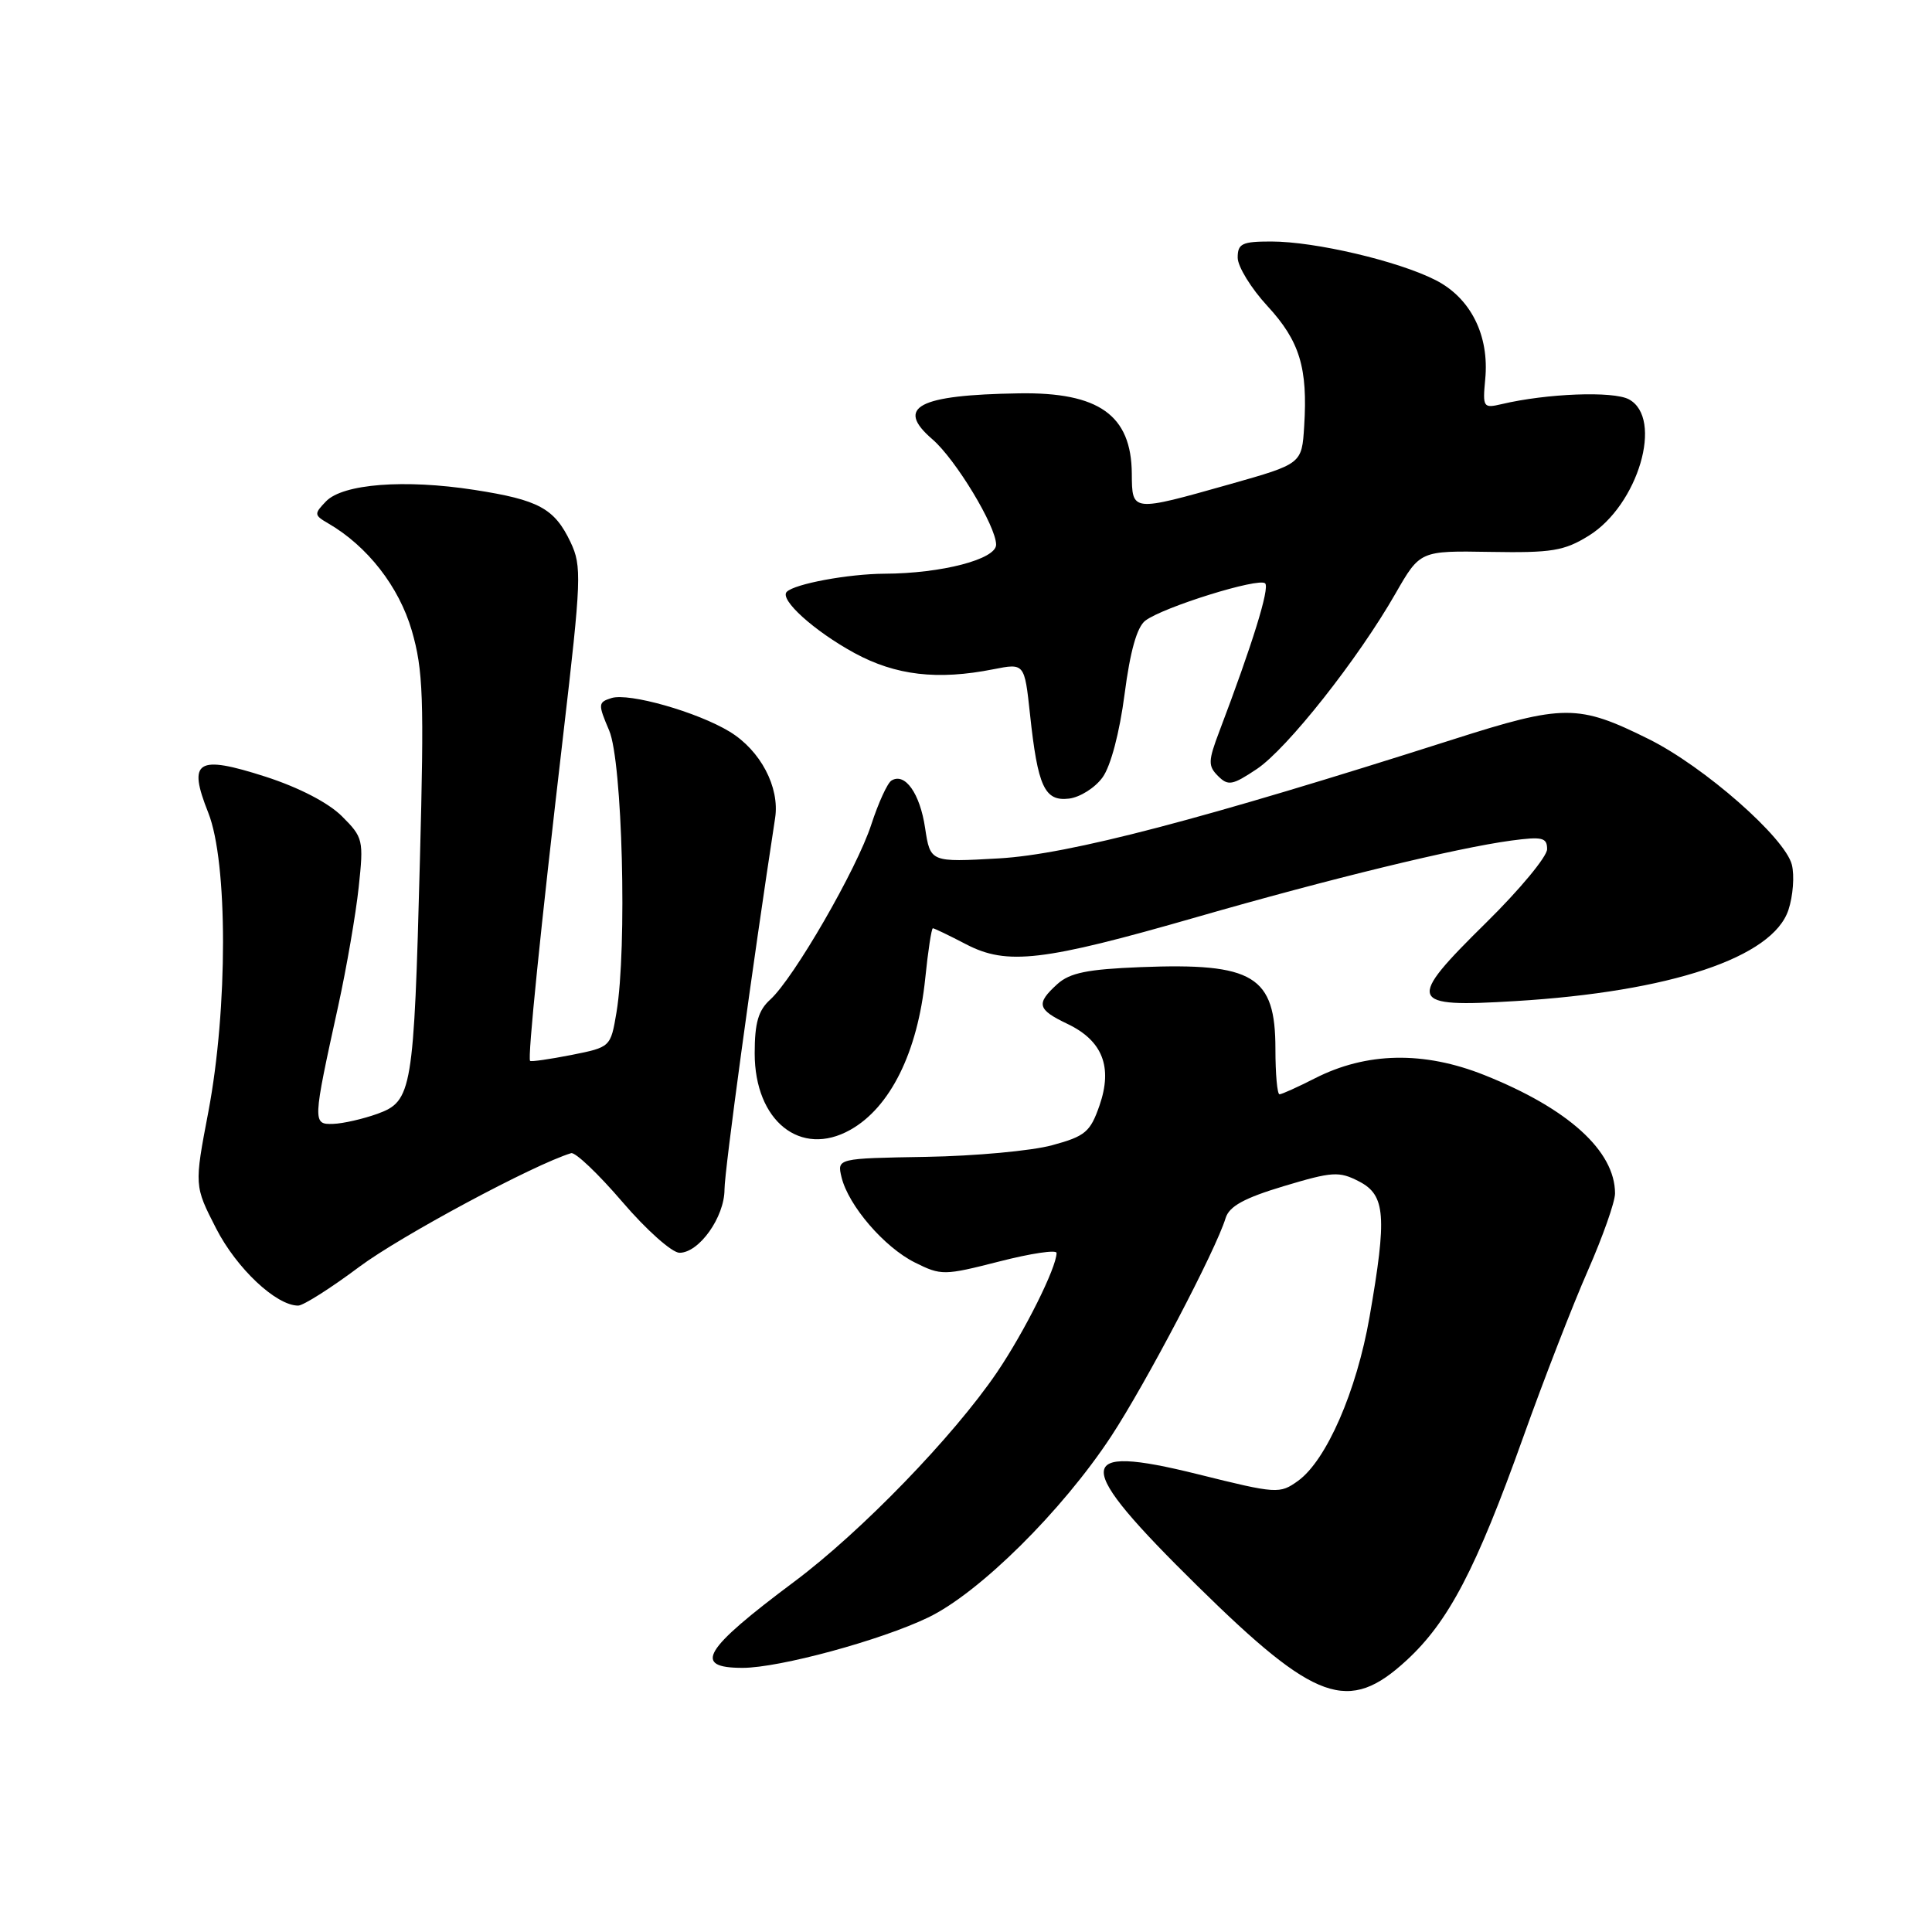 <?xml version="1.0" encoding="UTF-8" standalone="no"?>
<!DOCTYPE svg PUBLIC "-//W3C//DTD SVG 1.1//EN" "http://www.w3.org/Graphics/SVG/1.1/DTD/svg11.dtd" >
<svg xmlns="http://www.w3.org/2000/svg" xmlns:xlink="http://www.w3.org/1999/xlink" version="1.1" viewBox="0 0 256 256">
 <g >
 <path fill="currentColor"
d=" M 186.38 220.00 C 191.94 214.88 195.59 207.90 201.81 190.50 C 204.56 182.80 208.43 172.83 210.41 168.34 C 212.38 163.85 214.00 159.26 214.00 158.14 C 214.00 152.51 207.79 146.88 196.68 142.45 C 188.65 139.25 181.06 139.40 174.22 142.89 C 171.94 144.05 169.84 145.00 169.54 145.00 C 169.24 145.00 169.00 142.30 169.00 139.00 C 169.00 129.31 166.12 127.56 151.13 128.15 C 144.09 128.43 141.76 128.90 140.10 130.40 C 137.24 133.00 137.44 133.76 141.44 135.67 C 146.09 137.89 147.46 141.37 145.69 146.48 C 144.47 149.99 143.81 150.56 139.41 151.75 C 136.71 152.49 129.19 153.18 122.70 153.29 C 110.91 153.49 110.91 153.49 111.51 156.00 C 112.43 159.76 117.17 165.27 121.23 167.29 C 124.72 169.03 125.09 169.02 132.42 167.15 C 136.59 166.08 140.00 165.57 140.00 166.02 C 140.00 167.96 135.75 176.47 132.10 181.85 C 126.33 190.34 114.12 202.95 105.23 209.59 C 93.16 218.61 91.73 221.00 98.40 221.00 C 103.26 221.00 116.72 217.35 123.00 214.32 C 129.77 211.06 140.75 200.19 147.24 190.31 C 151.83 183.32 161.12 165.62 162.40 161.40 C 162.88 159.84 164.85 158.75 170.11 157.17 C 176.57 155.23 177.44 155.18 180.09 156.55 C 183.59 158.36 183.80 161.13 181.47 174.51 C 179.75 184.35 175.76 193.50 172.00 196.22 C 169.56 197.97 169.20 197.95 158.71 195.34 C 142.11 191.22 142.11 193.86 158.68 210.16 C 174.34 225.57 178.67 227.11 186.38 220.00 Z  M 47.61 167.86 C 53.11 163.76 70.72 154.31 75.68 152.80 C 76.23 152.64 79.28 155.54 82.46 159.25 C 85.64 162.97 89.05 166.00 90.04 166.00 C 92.64 166.00 96.00 161.27 96.00 157.61 C 96.00 155.15 99.72 127.88 102.71 108.38 C 103.33 104.31 100.77 99.44 96.70 96.96 C 92.42 94.35 83.32 91.76 81.01 92.50 C 79.24 93.06 79.23 93.30 80.72 96.80 C 82.47 100.90 83.11 125.59 81.69 134.13 C 80.91 138.75 80.91 138.75 75.71 139.79 C 72.84 140.35 70.38 140.71 70.24 140.57 C 69.89 140.22 71.59 123.41 74.63 97.37 C 77.04 76.70 77.10 75.02 75.61 71.86 C 73.47 67.36 71.41 66.24 62.84 64.91 C 53.61 63.48 45.44 64.11 43.20 66.43 C 41.60 68.09 41.61 68.26 43.49 69.35 C 48.68 72.36 52.86 77.72 54.56 83.54 C 56.08 88.78 56.21 92.47 55.64 114.00 C 54.84 144.55 54.61 145.92 50.00 147.59 C 48.07 148.28 45.44 148.88 44.14 148.92 C 41.41 149.01 41.42 148.75 44.82 133.27 C 45.93 128.19 47.15 121.12 47.53 117.55 C 48.20 111.31 48.12 110.96 45.31 108.16 C 43.52 106.37 39.62 104.35 35.20 102.92 C 26.08 99.99 24.84 100.77 27.60 107.70 C 30.20 114.26 30.20 133.64 27.61 147.31 C 25.74 157.12 25.74 157.12 28.64 162.78 C 31.35 168.07 36.59 173.00 39.51 173.00 C 40.18 173.00 43.83 170.69 47.61 167.86 Z  M 112.67 149.71 C 117.97 146.74 121.60 139.40 122.60 129.63 C 122.97 125.98 123.43 123.00 123.61 123.00 C 123.79 123.00 125.77 123.95 128.01 125.12 C 133.43 127.94 138.17 127.39 158.50 121.54 C 176.21 116.44 192.98 112.36 200.25 111.38 C 204.37 110.83 205.00 110.98 205.00 112.52 C 205.00 113.50 201.37 117.88 196.93 122.25 C 186.25 132.77 186.53 133.52 200.78 132.65 C 221.33 131.41 234.90 126.88 236.98 120.56 C 237.59 118.71 237.79 116.02 237.43 114.58 C 236.53 111.00 225.82 101.59 218.48 97.94 C 209.12 93.29 207.22 93.29 192.50 97.99 C 159.32 108.58 141.65 113.21 132.38 113.74 C 123.27 114.26 123.27 114.26 122.58 109.71 C 121.90 105.13 119.91 102.32 118.12 103.43 C 117.59 103.75 116.39 106.38 115.45 109.26 C 113.53 115.17 105.18 129.62 102.06 132.45 C 100.48 133.88 100.00 135.53 100.00 139.58 C 100.00 148.54 106.08 153.41 112.67 149.71 Z  M 146.10 103.00 C 147.18 101.51 148.35 97.06 149.01 92.00 C 149.75 86.29 150.65 83.09 151.76 82.24 C 154.11 80.45 166.82 76.49 167.64 77.30 C 168.26 77.92 165.97 85.31 161.57 96.91 C 160.08 100.84 160.06 101.49 161.40 102.83 C 162.73 104.16 163.30 104.06 166.52 101.91 C 170.54 99.23 179.95 87.33 184.92 78.63 C 188.17 72.97 188.17 72.97 197.48 73.13 C 205.62 73.27 207.26 73.00 210.51 70.99 C 217.07 66.94 220.47 55.39 215.83 52.91 C 213.75 51.80 204.97 52.13 198.97 53.55 C 196.54 54.12 196.45 53.98 196.80 50.25 C 197.36 44.45 194.88 39.49 190.23 37.12 C 185.28 34.59 174.24 32.00 168.44 32.00 C 164.57 32.00 164.00 32.28 164.00 34.14 C 164.00 35.31 165.77 38.20 167.94 40.55 C 172.22 45.19 173.30 48.75 172.81 56.48 C 172.50 61.46 172.50 61.46 163.00 64.15 C 149.89 67.85 150.01 67.86 149.97 62.75 C 149.91 55.01 145.61 51.95 135.03 52.12 C 121.64 52.33 118.59 53.94 123.54 58.20 C 126.62 60.85 131.98 69.71 131.99 72.17 C 132.00 74.10 124.79 75.99 117.20 76.02 C 112.39 76.05 105.31 77.36 104.25 78.42 C 103.24 79.43 107.87 83.61 113.22 86.53 C 118.68 89.50 124.23 90.15 131.63 88.68 C 135.75 87.87 135.75 87.87 136.48 94.63 C 137.51 104.26 138.41 106.20 141.65 105.82 C 143.11 105.64 145.11 104.38 146.10 103.00 Z "/>
</g>
</svg>